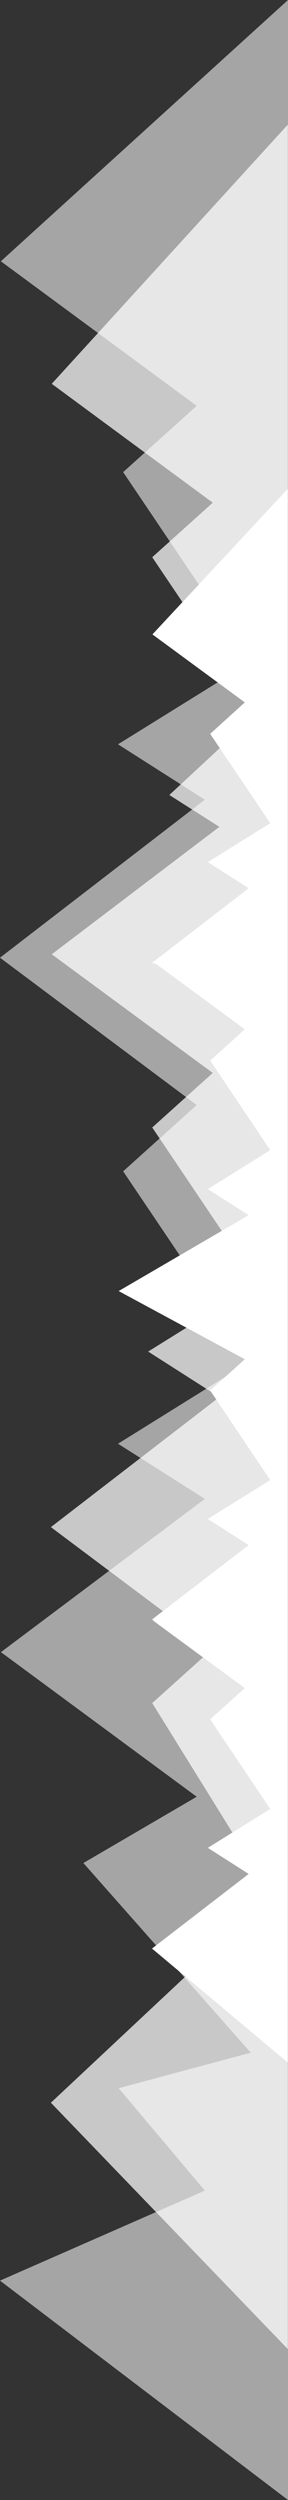 <svg id="Слой_1" xmlns="http://www.w3.org/2000/svg" viewBox="0 0 134.7 1169.2"><rect x="0" y="0" width="134.7" height="1169.2" fill="#333333" stroke="none"/><style>.st1{fill:#fff}</style><path d="M92 189.8l-34.4 31 59.7 88.7-62.1 38.6L95.8 374 0 447.9l92 68.9-34.4 31 59.7 88.7-62.1 38.7L95.8 701 .4 772.7l1.3.9L92 840.3l-53 31 78.3 88.7-61.8 16.6 40.3 47.9L0 1066.6l134.7 102.6V0L.4 122.2 92 189.8z" opacity=".56" fill="#fff"/><path class="st1" d="M114.5 328.5l-16.2 14.7 28.1 41.8-29.2 18.2 19.1 12.2-44.4 34.3-.6-.1.4.2-.6.5 2.3.8 41.1 30.3L98.3 496l28.1 41.9-29.2 18.2 19.1 12.2-60.8 35.5 59 31.9-16.2 14.6 28.1 41.9-29.2 18.2 19.1 12.2-45.2 34.8 1.2.5-1-.2 43.2 31.8-16.2 14.6 28.1 41.9-29.2 18.2 19.1 12.2-45.2 34.9 63.5 53.3v-736l-63.3 68.1 43.2 31.8z"/><path d="M99.5 235.1l-28.3 25.5 49.1 73-41.1 38.2 23.4 14.9-78.4 59.6 75.3 55.5-28.3 25.5 49.1 73-51 31.8 33.3 21.3-78.8 60.8L99.5 771l-28.3 25.5 55.8 90.1-103.2 96.8 110.8 115.2V58.3L24.2 179.5l75.3 55.6z" opacity=".73" fill="#fff"/><path class="st1" d="M129.5 638.6c0-3.2-5-3.2-5 0 0 3.3 5 3.3 5 0z"/></svg>